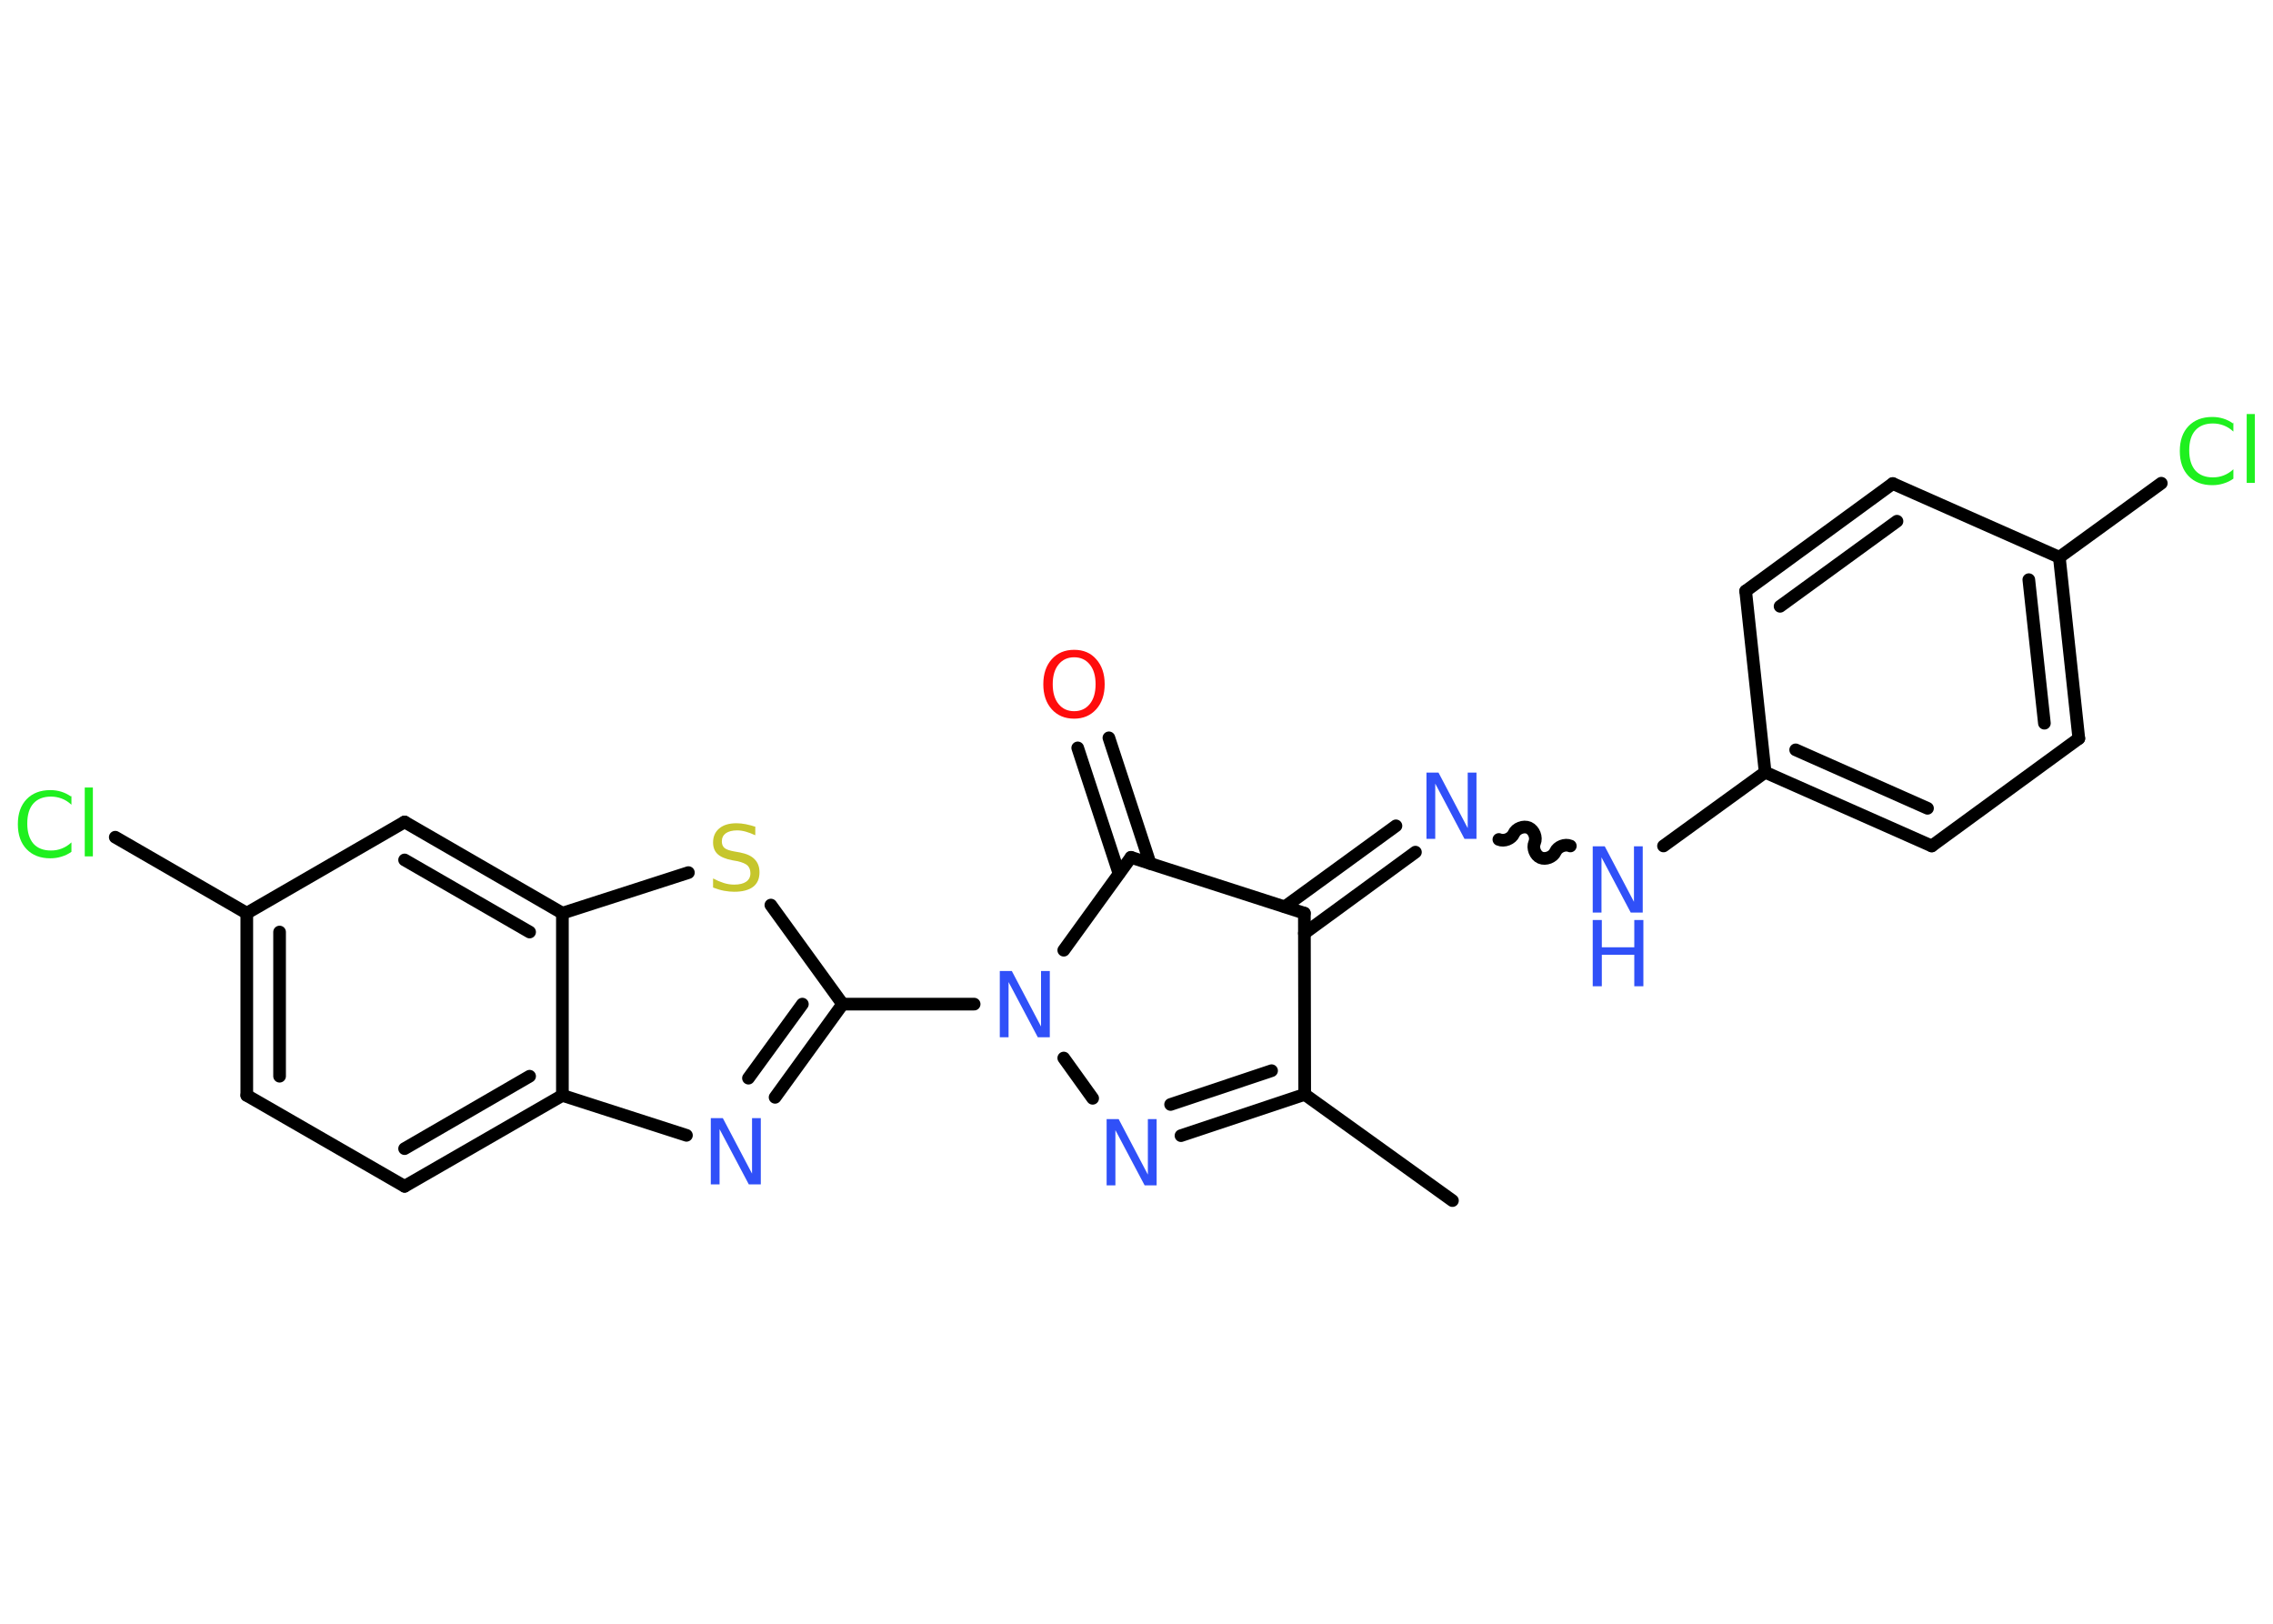 <?xml version='1.0' encoding='UTF-8'?>
<!DOCTYPE svg PUBLIC "-//W3C//DTD SVG 1.1//EN" "http://www.w3.org/Graphics/SVG/1.1/DTD/svg11.dtd">
<svg version='1.2' xmlns='http://www.w3.org/2000/svg' xmlns:xlink='http://www.w3.org/1999/xlink' width='70.0mm' height='50.0mm' viewBox='0 0 70.0 50.0'>
  <desc>Generated by the Chemistry Development Kit (http://github.com/cdk)</desc>
  <g stroke-linecap='round' stroke-linejoin='round' stroke='#000000' stroke-width='.39' fill='#3050F8'>
    <rect x='.0' y='.0' width='70.0' height='50.0' fill='#FFFFFF' stroke='none'/>
    <g id='mol1' class='mol'>
      <line id='mol1bnd1' class='bond' x1='44.73' y1='36.97' x2='40.18' y2='33.7'/>
      <g id='mol1bnd2' class='bond'>
        <line x1='36.37' y1='34.97' x2='40.18' y2='33.7'/>
        <line x1='36.05' y1='34.01' x2='39.16' y2='32.97'/>
      </g>
      <line id='mol1bnd3' class='bond' x1='33.65' y1='33.82' x2='32.76' y2='32.58'/>
      <line id='mol1bnd4' class='bond' x1='30.0' y1='30.92' x2='25.95' y2='30.92'/>
      <g id='mol1bnd5' class='bond'>
        <line x1='23.87' y1='33.79' x2='25.95' y2='30.92'/>
        <line x1='23.05' y1='33.2' x2='24.71' y2='30.92'/>
      </g>
      <line id='mol1bnd6' class='bond' x1='21.14' y1='34.96' x2='17.32' y2='33.73'/>
      <g id='mol1bnd7' class='bond'>
        <line x1='12.46' y1='36.53' x2='17.32' y2='33.73'/>
        <line x1='12.46' y1='35.37' x2='16.31' y2='33.14'/>
      </g>
      <line id='mol1bnd8' class='bond' x1='12.46' y1='36.53' x2='7.6' y2='33.73'/>
      <g id='mol1bnd9' class='bond'>
        <line x1='7.6' y1='28.12' x2='7.6' y2='33.73'/>
        <line x1='8.61' y1='28.7' x2='8.61' y2='33.14'/>
      </g>
      <line id='mol1bnd10' class='bond' x1='7.6' y1='28.12' x2='3.55' y2='25.78'/>
      <line id='mol1bnd11' class='bond' x1='7.6' y1='28.12' x2='12.46' y2='25.31'/>
      <g id='mol1bnd12' class='bond'>
        <line x1='17.32' y1='28.12' x2='12.46' y2='25.31'/>
        <line x1='16.31' y1='28.7' x2='12.46' y2='26.48'/>
      </g>
      <line id='mol1bnd13' class='bond' x1='17.32' y1='33.73' x2='17.32' y2='28.12'/>
      <line id='mol1bnd14' class='bond' x1='17.32' y1='28.12' x2='21.2' y2='26.87'/>
      <line id='mol1bnd15' class='bond' x1='25.95' y1='30.92' x2='23.74' y2='27.87'/>
      <line id='mol1bnd16' class='bond' x1='32.76' y1='29.26' x2='34.83' y2='26.4'/>
      <g id='mol1bnd17' class='bond'>
        <line x1='34.46' y1='26.9' x2='33.19' y2='23.03'/>
        <line x1='35.42' y1='26.59' x2='34.15' y2='22.72'/>
      </g>
      <line id='mol1bnd18' class='bond' x1='34.83' y1='26.4' x2='40.17' y2='28.12'/>
      <line id='mol1bnd19' class='bond' x1='40.18' y1='33.7' x2='40.17' y2='28.12'/>
      <g id='mol1bnd20' class='bond'>
        <line x1='39.57' y1='27.92' x2='42.99' y2='25.43'/>
        <line x1='40.17' y1='28.74' x2='43.59' y2='26.24'/>
      </g>
      <path id='mol1bnd21' class='bond' d='M48.36 26.05c-.16 -.07 -.39 .02 -.46 .18c-.07 .16 -.3 .25 -.46 .18c-.16 -.07 -.25 -.3 -.18 -.46c.07 -.16 -.02 -.39 -.18 -.46c-.16 -.07 -.39 .02 -.46 .18c-.07 .16 -.3 .25 -.46 .18' fill='none' stroke='#000000' stroke-width='.39'/>
      <line id='mol1bnd22' class='bond' x1='51.23' y1='26.05' x2='54.36' y2='23.78'/>
      <g id='mol1bnd23' class='bond'>
        <line x1='54.36' y1='23.78' x2='59.49' y2='26.05'/>
        <line x1='55.3' y1='23.09' x2='59.36' y2='24.89'/>
      </g>
      <line id='mol1bnd24' class='bond' x1='59.49' y1='26.05' x2='64.02' y2='22.74'/>
      <g id='mol1bnd25' class='bond'>
        <line x1='64.02' y1='22.74' x2='63.42' y2='17.16'/>
        <line x1='62.96' y1='22.27' x2='62.48' y2='17.85'/>
      </g>
      <line id='mol1bnd26' class='bond' x1='63.42' y1='17.16' x2='66.56' y2='14.88'/>
      <line id='mol1bnd27' class='bond' x1='63.42' y1='17.16' x2='58.29' y2='14.89'/>
      <g id='mol1bnd28' class='bond'>
        <line x1='58.29' y1='14.89' x2='53.76' y2='18.2'/>
        <line x1='58.42' y1='16.05' x2='54.82' y2='18.67'/>
      </g>
      <line id='mol1bnd29' class='bond' x1='54.36' y1='23.78' x2='53.76' y2='18.2'/>
      <path id='mol1atm3' class='atom' d='M34.08 34.46h.37l.9 1.71v-1.71h.27v2.04h-.37l-.9 -1.7v1.7h-.27v-2.04z' stroke='none'/>
      <path id='mol1atm4' class='atom' d='M30.79 29.9h.37l.9 1.71v-1.71h.27v2.04h-.37l-.9 -1.7v1.7h-.27v-2.04z' stroke='none'/>
      <path id='mol1atm6' class='atom' d='M21.89 34.43h.37l.9 1.71v-1.71h.27v2.04h-.37l-.9 -1.7v1.7h-.27v-2.04z' stroke='none'/>
      <path id='mol1atm11' class='atom' d='M2.2 24.49v.29q-.14 -.13 -.3 -.19q-.16 -.06 -.33 -.06q-.35 .0 -.54 .21q-.19 .21 -.19 .62q.0 .4 .19 .62q.19 .21 .54 .21q.18 .0 .33 -.06q.16 -.06 .3 -.19v.29q-.14 .1 -.31 .15q-.16 .05 -.34 .05q-.46 .0 -.73 -.28q-.27 -.28 -.27 -.77q.0 -.49 .27 -.77q.27 -.28 .73 -.28q.18 .0 .34 .05q.16 .05 .3 .15zM2.61 24.25h.25v2.12h-.25v-2.12z' stroke='none' fill='#1FF01F'/>
      <path id='mol1atm14' class='atom' d='M23.26 25.45v.27q-.15 -.07 -.29 -.11q-.14 -.04 -.27 -.04q-.22 .0 -.35 .09q-.12 .09 -.12 .25q.0 .13 .08 .2q.08 .07 .31 .11l.17 .03q.31 .06 .45 .21q.15 .15 .15 .4q.0 .3 -.2 .45q-.2 .15 -.58 .15q-.14 .0 -.31 -.03q-.16 -.03 -.34 -.1v-.28q.17 .09 .33 .14q.16 .05 .32 .05q.24 .0 .37 -.09q.13 -.09 .13 -.26q.0 -.15 -.09 -.24q-.09 -.08 -.3 -.13l-.17 -.03q-.31 -.06 -.45 -.19q-.14 -.13 -.14 -.36q.0 -.27 .19 -.43q.19 -.16 .53 -.16q.14 .0 .29 .03q.15 .03 .3 .08z' stroke='none' fill='#C6C62C'/>
      <path id='mol1atm16' class='atom' d='M33.08 20.24q-.3 .0 -.48 .22q-.18 .22 -.18 .61q.0 .39 .18 .61q.18 .22 .48 .22q.3 .0 .48 -.22q.18 -.22 .18 -.61q.0 -.39 -.18 -.61q-.18 -.22 -.48 -.22zM33.08 20.01q.43 .0 .68 .29q.26 .29 .26 .77q.0 .48 -.26 .77q-.26 .29 -.68 .29q-.43 .0 -.69 -.29q-.26 -.29 -.26 -.77q.0 -.48 .26 -.77q.26 -.29 .69 -.29z' stroke='none' fill='#FF0D0D'/>
      <path id='mol1atm18' class='atom' d='M43.93 23.79h.37l.9 1.71v-1.71h.27v2.04h-.37l-.9 -1.7v1.7h-.27v-2.04z' stroke='none'/>
      <g id='mol1atm19' class='atom'>
        <path d='M49.05 26.06h.37l.9 1.71v-1.71h.27v2.04h-.37l-.9 -1.7v1.7h-.27v-2.04z' stroke='none'/>
        <path d='M49.05 28.33h.28v.84h1.0v-.84h.28v2.04h-.28v-.97h-1.0v.97h-.28v-2.04z' stroke='none'/>
      </g>
      <path id='mol1atm24' class='atom' d='M68.78 13.0v.29q-.14 -.13 -.3 -.19q-.16 -.06 -.33 -.06q-.35 .0 -.54 .21q-.19 .21 -.19 .62q.0 .4 .19 .62q.19 .21 .54 .21q.18 .0 .33 -.06q.16 -.06 .3 -.19v.29q-.14 .1 -.31 .15q-.16 .05 -.34 .05q-.46 .0 -.73 -.28q-.27 -.28 -.27 -.77q.0 -.49 .27 -.77q.27 -.28 .73 -.28q.18 .0 .34 .05q.16 .05 .3 .15zM69.19 12.75h.25v2.12h-.25v-2.12z' stroke='none' fill='#1FF01F'/>
    </g>
  </g>
</svg>

